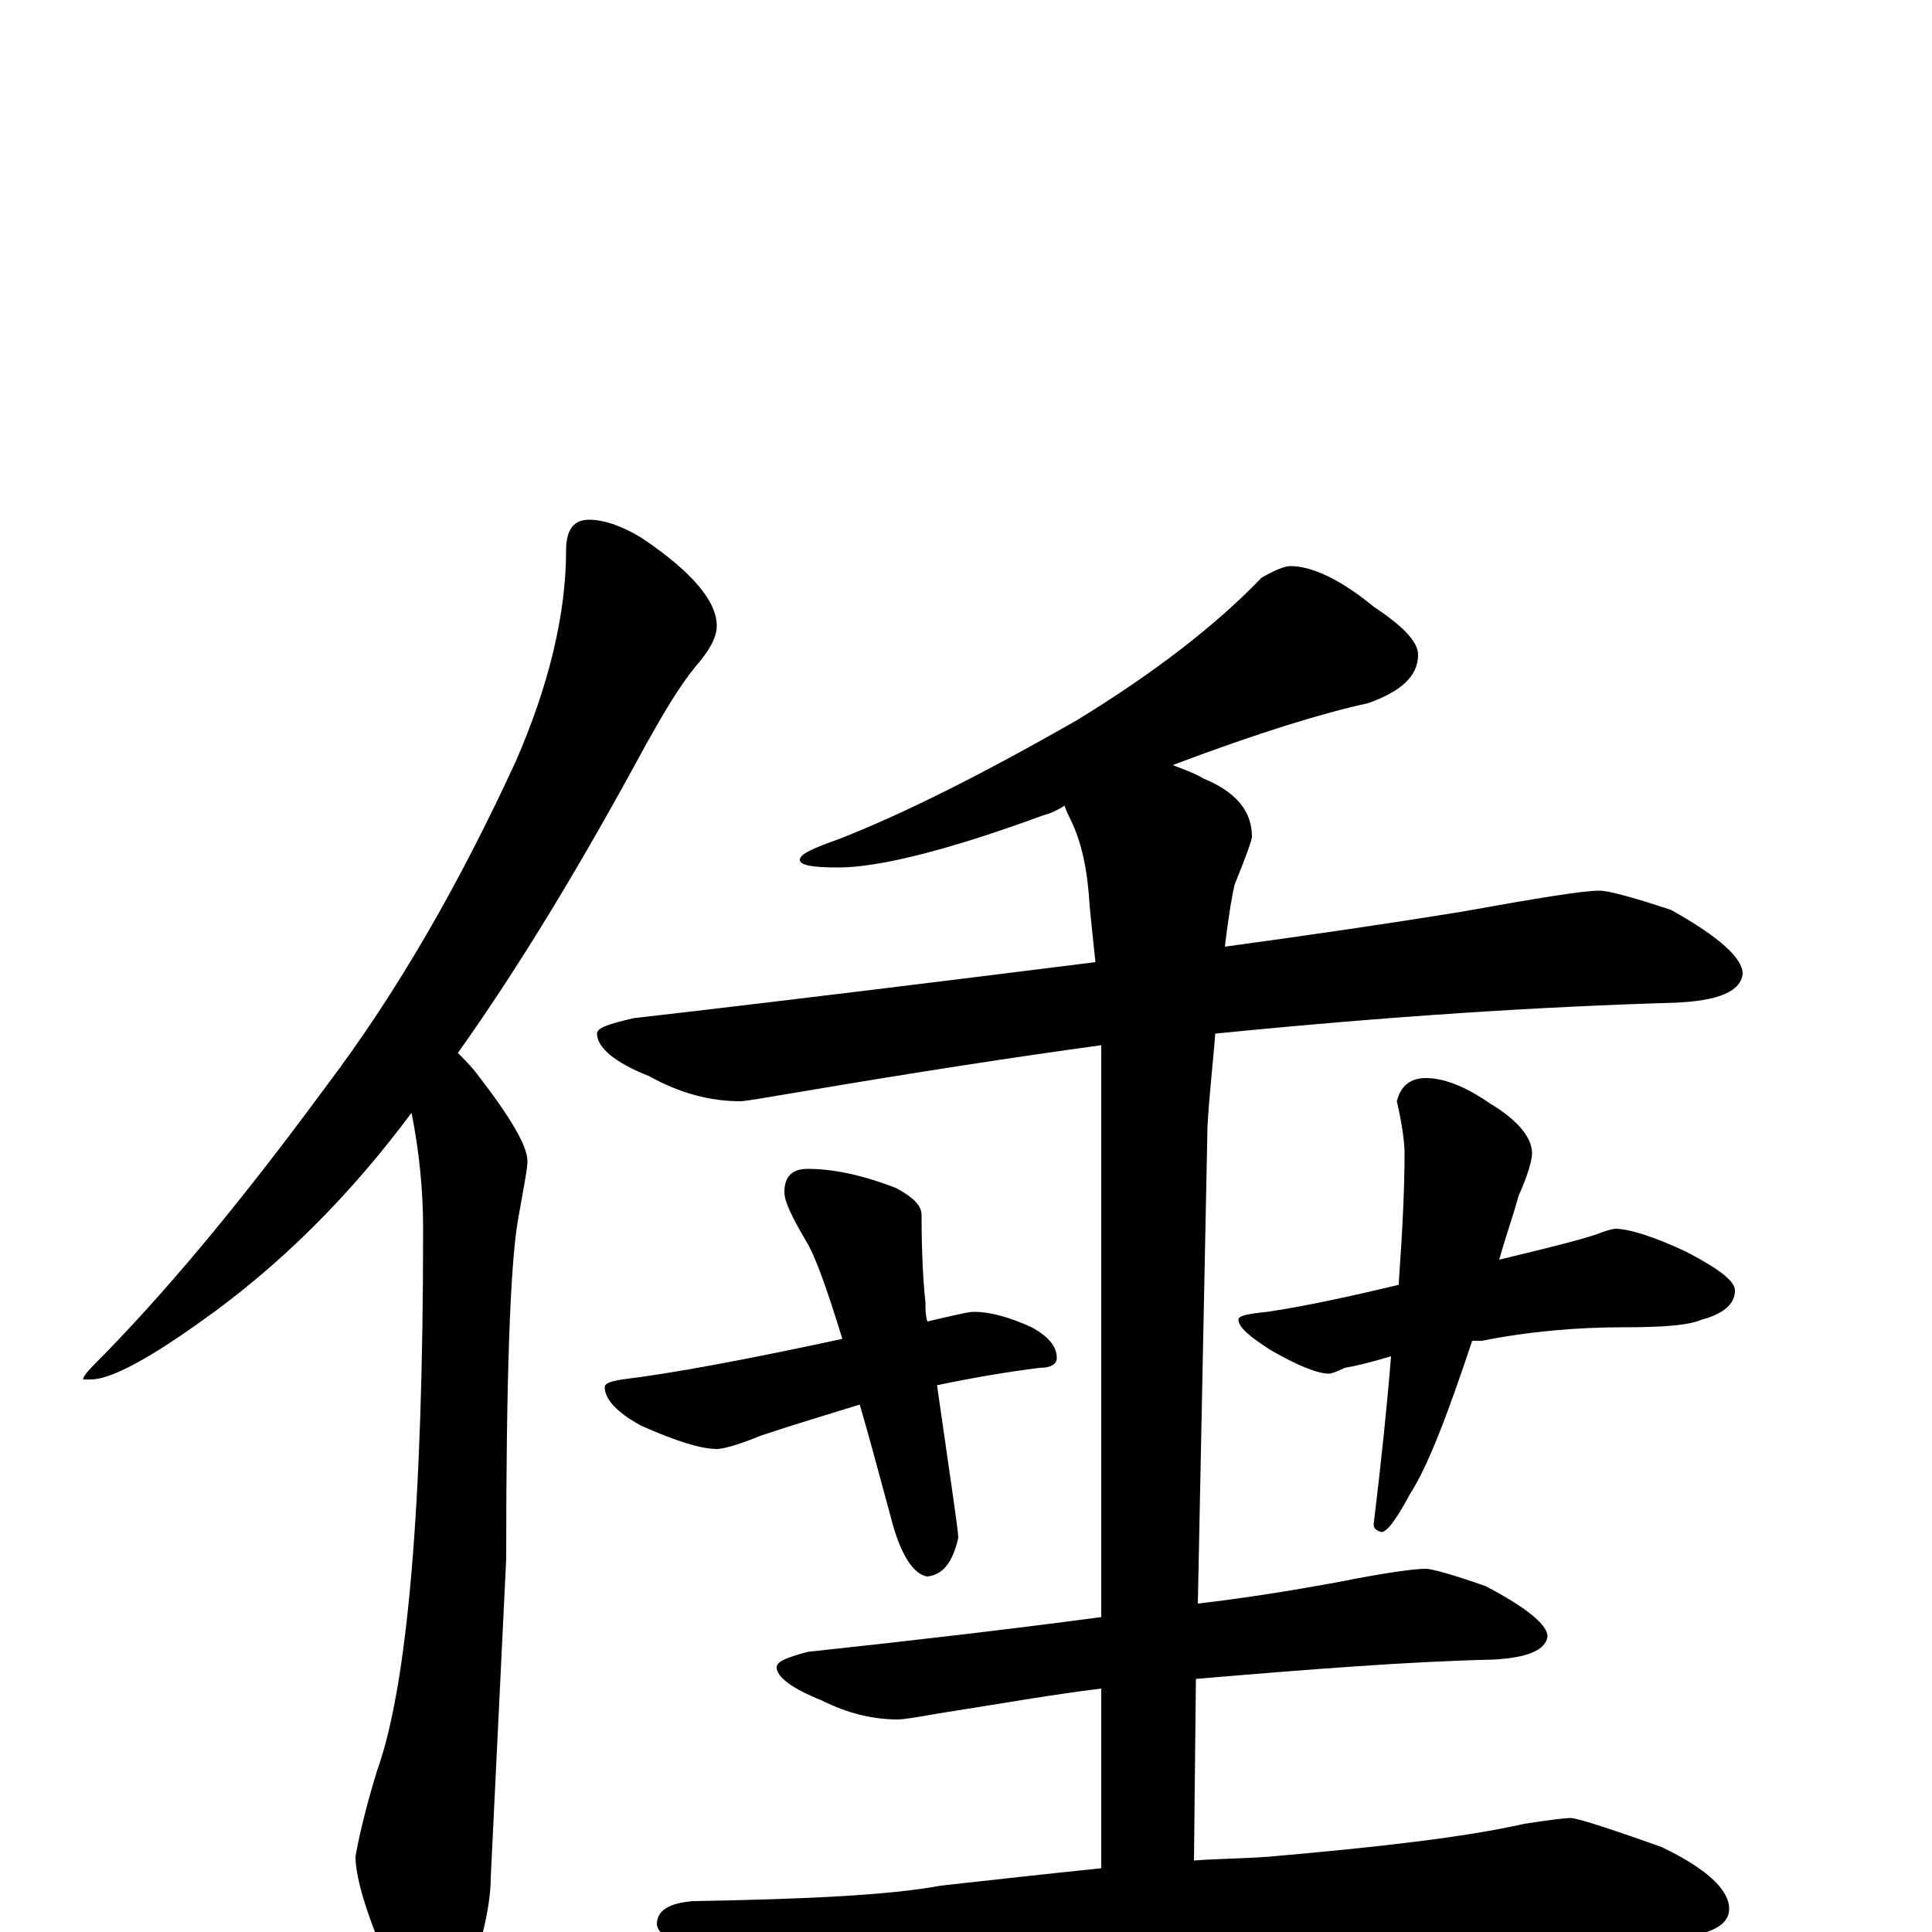 <?xml version="1.0" encoding="utf-8" ?>
<!DOCTYPE svg PUBLIC "-//W3C//DTD SVG 1.1//EN" "http://www.w3.org/Graphics/SVG/1.1/DTD/svg11.dtd">
<svg version="1.1" id="Layer_1" xmlns="http://www.w3.org/2000/svg" xmlns:xlink="http://www.w3.org/1999/xlink" x="0px" y="145px" width="1000px" height="1000px" viewBox="0 0 1000 1000" enable-background="new 0 0 1000 1000" xml:space="preserve">
<g id="Layer_1">
<path id="glyph" transform="matrix(1 0 0 -1 0 1000)" d="M305,731C312,731 322,728 333,721C358,704 371,689 371,676C371,670 367,663 360,655C351,644 343,630 334,614C301,553 269,500 237,455C240,452 244,448 247,444C264,422 273,407 273,399C273,395 271,385 268,368C264,344 262,286 262,193l-8,-165C254,15 250,-3 243,-24C238,-39 232,-46 227,-46C218,-46 210,-37 202,-19C190,8 184,28 184,39C185,45 188,60 195,83C211,127 219,221 219,364C219,384 217,404 213,424C181,381 145,345 104,316C76,296 57,286 47,286l-4,0C43,288 47,292 54,299C92,338 130,385 169,438C206,487 238,543 267,606C284,645 293,682 293,715C293,726 297,731 305,731M668,707C679,707 694,700 711,686C726,676 734,668 734,661C734,650 725,642 708,636C685,631 652,621 607,604C612,602 618,600 623,597C640,590 648,580 648,567C648,565 645,557 639,542C638,538 636,527 634,510C678,516 719,522 756,528C795,535 819,539 828,539C832,539 844,536 865,529C890,515 902,504 902,496C901,487 890,482 867,481C798,479 719,474 629,465C628,451 626,435 625,417l-5,-247C646,173 670,177 692,181C717,186 732,188 738,188C741,188 752,185 769,179C790,168 801,159 801,153C800,146 791,142 773,141C729,140 678,136 619,131l-1,-94C631,38 644,38 657,39C714,44 758,49 789,56C802,58 810,59 813,59C816,59 832,54 860,44C883,33 895,22 895,12C895,1 879,-4 848,-4C815,-1 779,0 740,0C702,0 651,-2 588,-7C544,-9 496,-15 444,-26C431,-29 422,-31 418,-31C408,-31 393,-27 372,-18C351,-9 340,-1 340,4C340,11 346,15 359,16C417,17 460,19 487,24C514,27 541,30 570,33l0,93C545,123 517,118 485,113C474,111 467,110 465,110C452,110 439,113 425,120C410,126 402,132 402,137C402,140 407,142 418,145C474,151 525,157 570,163l0,262C570,436 570,448 570,459C526,453 474,445 415,435C397,432 386,430 383,430C368,430 352,434 336,443C318,450 309,458 309,465C309,468 315,470 328,473C415,483 495,493 567,502C566,511 565,521 564,531C563,549 560,564 554,576C553,578 552,580 551,583C548,581 544,579 540,578C491,560 455,551 434,551C421,551 414,552 414,555C414,558 421,561 435,566C468,579 508,599 557,627C598,652 630,677 653,701C660,705 665,707 668,707M418,395C431,395 446,392 464,385C473,380 477,376 477,371C477,350 478,335 479,326C479,323 479,319 480,316C493,319 501,321 504,321C513,321 523,318 534,313C543,308 547,303 547,297C547,294 544,292 538,292C522,290 504,287 485,283C492,234 496,208 496,204C493,191 488,185 480,184C473,185 466,195 461,215C455,237 450,256 445,273C429,268 412,263 394,257C382,252 374,250 371,250C363,250 350,254 332,262C319,269 313,276 313,282C313,284 316,285 322,286C347,289 385,296 436,307C428,333 422,350 417,358C410,370 406,378 406,383C406,391 410,395 418,395M738,442C747,442 758,438 771,429C786,420 793,411 793,403C793,400 791,392 786,381C783,370 779,359 776,348C801,354 817,358 826,361C831,363 835,364 836,364C843,364 856,360 873,352C890,343 898,337 898,332C898,325 892,320 881,317C874,314 861,313 840,313C817,313 792,311 767,306C765,306 763,306 762,306C749,267 739,241 730,227C723,214 718,207 715,207C712,208 711,209 711,211C715,244 718,273 720,298C710,295 702,293 696,292C692,290 689,289 688,289C682,289 672,293 658,301C647,308 641,313 641,317C641,319 646,320 656,321C676,324 699,329 724,335l0,1C726,364 727,386 727,403C727,408 726,417 723,430C725,438 730,442 738,442z"/>
</g>
</svg>

